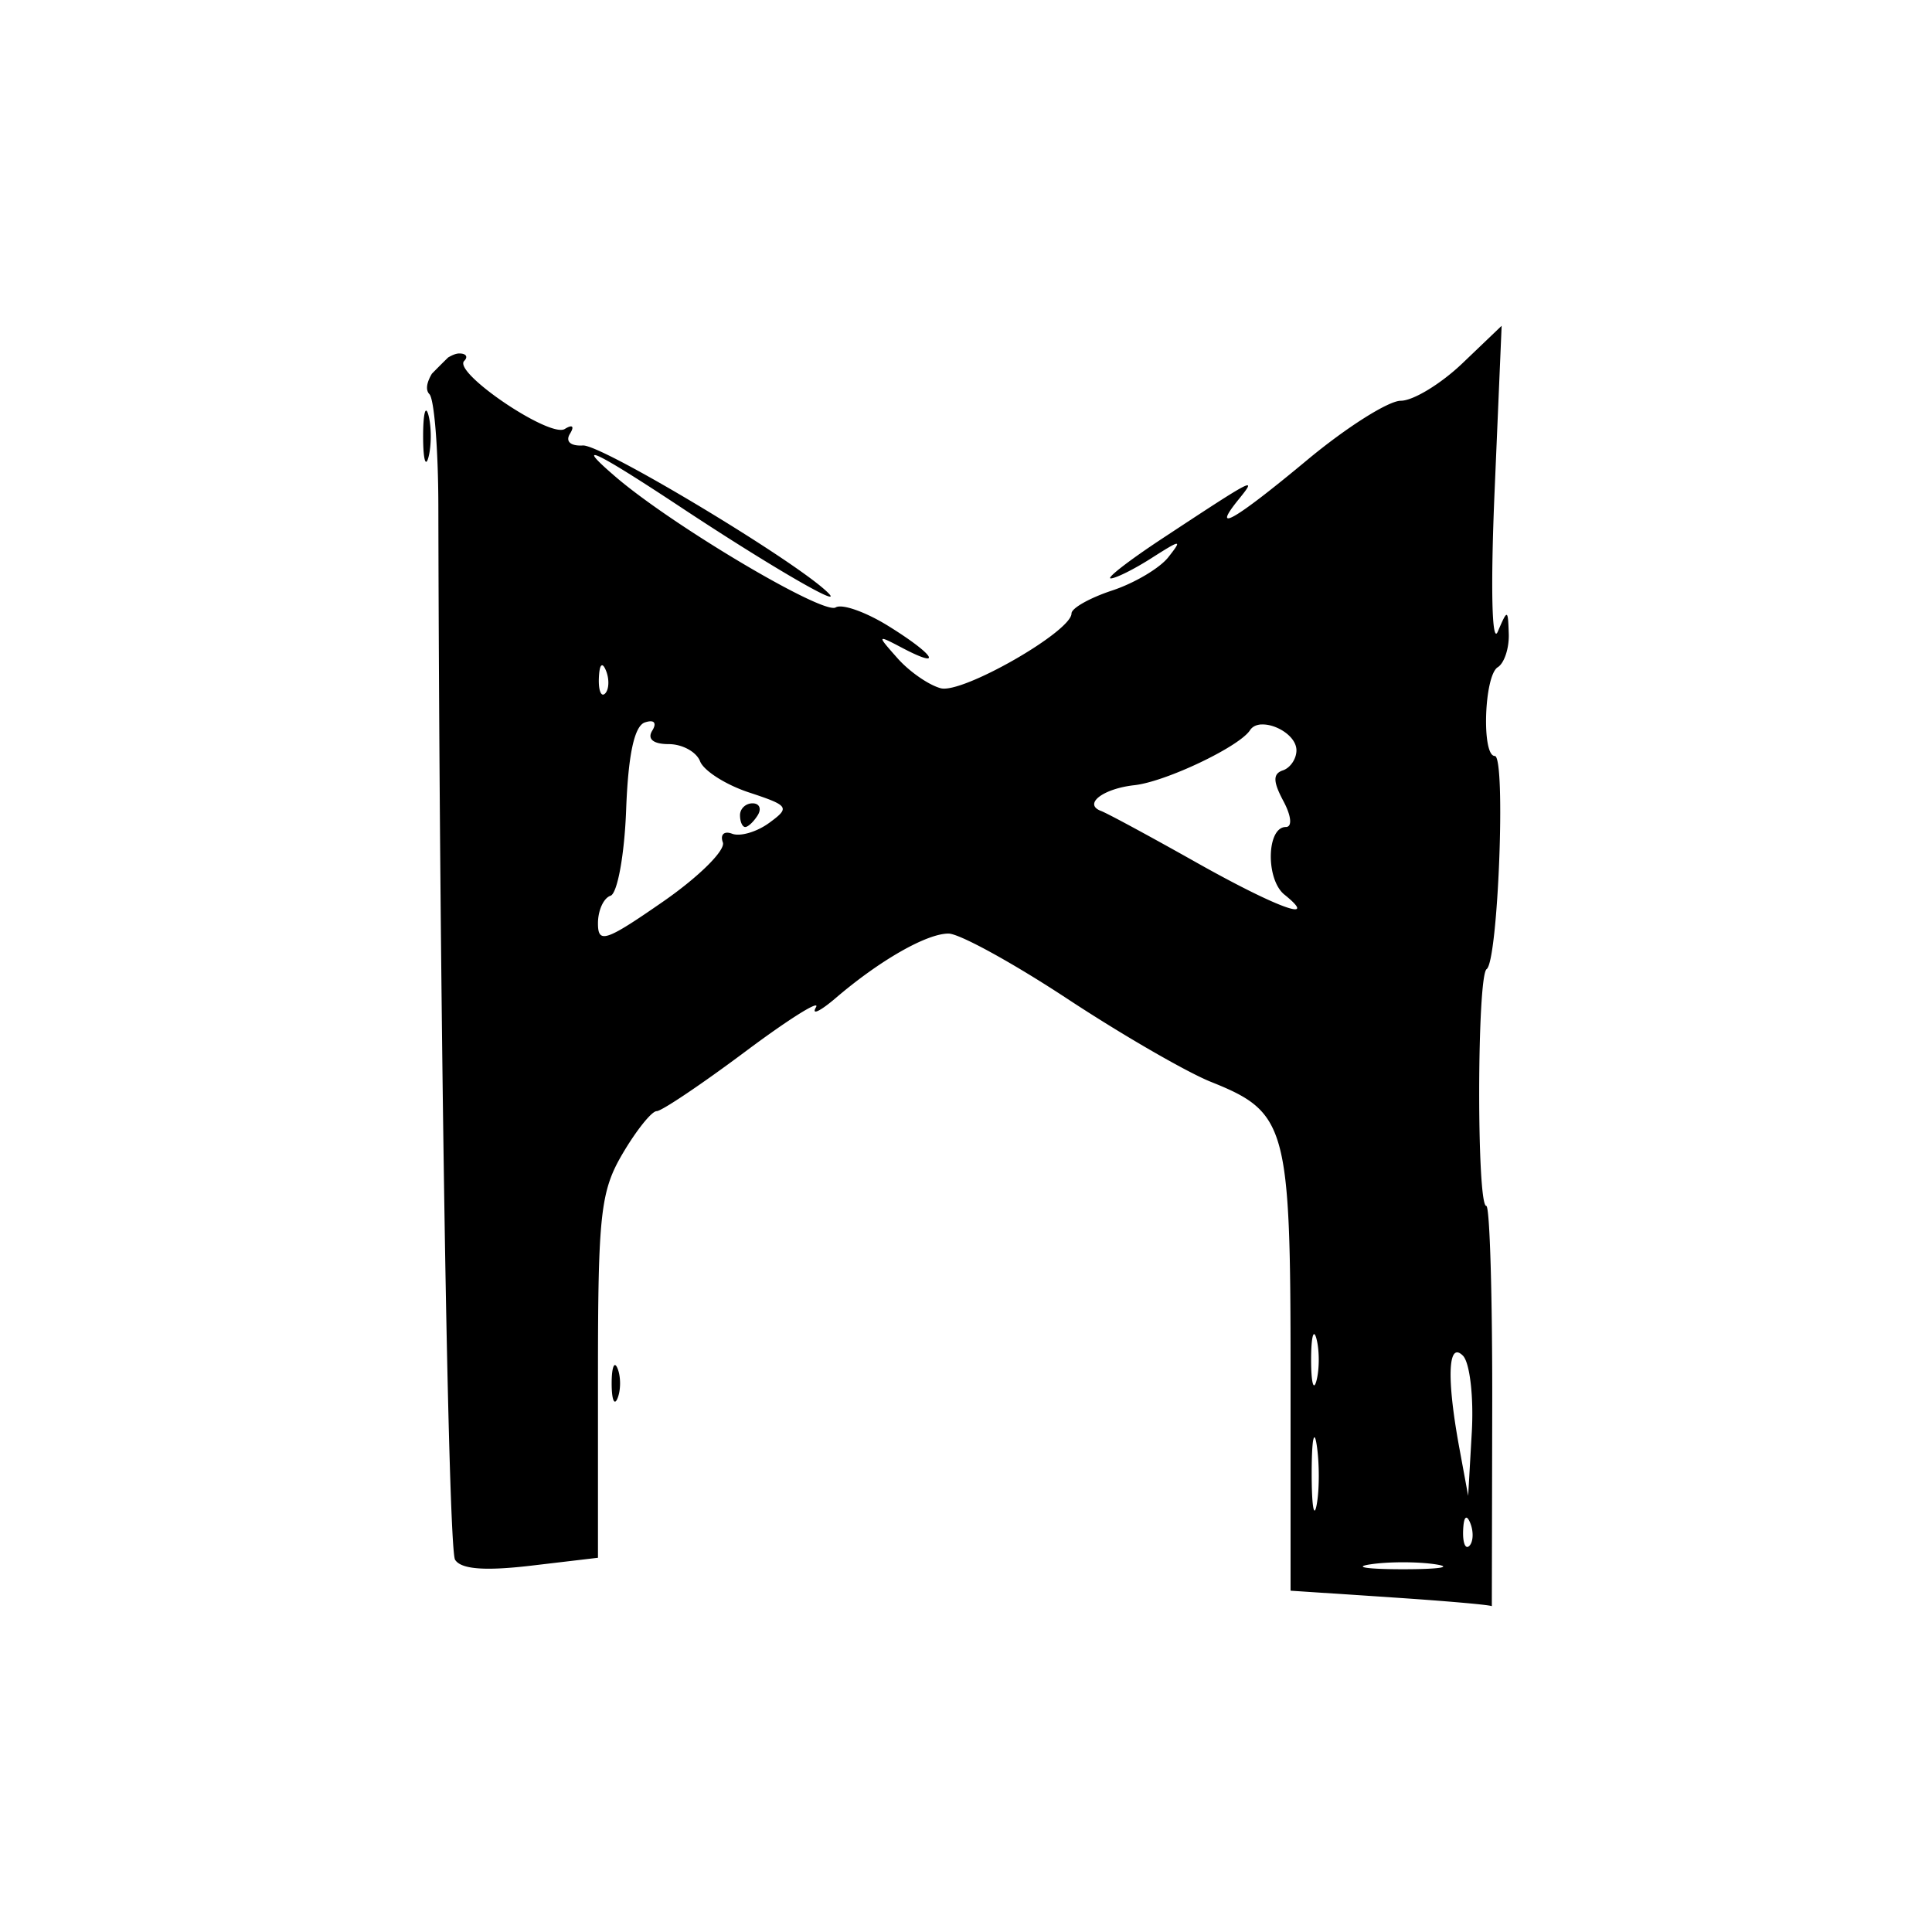 <?xml version="1.0" encoding="UTF-8" standalone="no"?>
<!-- Created with Inkscape (http://www.inkscape.org/) -->

<svg
   width="128"
   height="128"
   viewBox="0 0 33.867 33.867"
   version="1.1"
   id="svg1"
   xml:space="preserve"
   inkscape:version="1.3.2 (091e20e, 2023-11-25, custom)"
   sodipodi:docname="19.svg"
   xmlns:inkscape="http://www.inkscape.org/namespaces/inkscape"
   xmlns:sodipodi="http://sodipodi.sourceforge.net/DTD/sodipodi-0.dtd"
   xmlns="http://www.w3.org/2000/svg"
   xmlns:svg="http://www.w3.org/2000/svg"><sodipodi:namedview
     id="namedview1"
     pagecolor="#ffffff"
     bordercolor="#666666"
     borderopacity="1.0"
     inkscape:showpageshadow="2"
     inkscape:pageopacity="0.0"
     inkscape:pagecheckerboard="0"
     inkscape:deskcolor="#d1d1d1"
     inkscape:document-units="mm"
     inkscape:zoom="2.7758979"
     inkscape:cx="-0.1801219"
     inkscape:cy="50.614254"
     inkscape:window-width="1920"
     inkscape:window-height="1017"
     inkscape:window-x="-8"
     inkscape:window-y="-8"
     inkscape:window-maximized="1"
     inkscape:current-layer="layer1" /><defs
     id="defs1" /><g
     inkscape:label="Layer 1"
     inkscape:groupmode="layer"
     id="layer1"><path
       id="path1-1-11-6"
       style="fill:#000000;stroke-width:0.784"
       d="m 26.323,5.711 -0.687,0.657 c -0.378,0.361 -0.864,0.657 -1.081,0.657 -0.216,0 -0.954,0.467 -1.64,1.038 -1.279,1.064 -1.702,1.307 -1.199,0.687 0.327,-0.404 0.285,-0.382 -1.327,0.68 -0.592,0.39 -1.005,0.709 -0.918,0.709 0.087,0 0.412,-0.162 0.721,-0.36 0.513,-0.327 0.538,-0.328 0.287,-0.01 -0.152,0.192 -0.596,0.455 -0.986,0.583 -0.39,0.129 -0.71,0.309 -0.71,0.401 0,0.317 -1.912,1.411 -2.291,1.312 -0.209,-0.055 -0.549,-0.29 -0.757,-0.524 -0.369,-0.416 -0.368,-0.42 0.09,-0.179 0.729,0.382 0.548,0.107 -0.255,-0.39 -0.397,-0.246 -0.812,-0.392 -0.921,-0.324 -0.217,0.134 -2.859,-1.433 -3.856,-2.288 -0.759,-0.651 -0.374,-0.471 1.142,0.532 1.51,0.999 2.853,1.783 2.594,1.513 -0.503,-0.524 -3.979,-2.617 -4.311,-2.596 -0.217,0.013 -0.31,-0.071 -0.227,-0.205 0.082,-0.133 0.045,-0.168 -0.091,-0.084 -0.262,0.162 -1.965,-0.99 -1.763,-1.193 0.072,-0.072 0.034,-0.131 -0.085,-0.131 -0.064,0 -0.131,0.033 -0.196,0.07 a 16.966,16.966 0 0 0 -0.285,0.285 c -0.082,0.137 -0.121,0.279 -0.044,0.358 0.085,0.086 0.155,0.965 0.157,1.953 0.017,8.611 0.171,18.281 0.293,18.479 0.103,0.167 0.518,0.2 1.328,0.105 l 1.177,-0.139 v -3.177 c 0,-2.853 0.044,-3.251 0.436,-3.914 0.24,-0.406 0.506,-0.738 0.593,-0.738 0.086,0 0.784,-0.469 1.551,-1.042 0.766,-0.573 1.325,-0.923 1.241,-0.778 -0.084,0.145 0.074,0.07 0.349,-0.165 0.769,-0.658 1.591,-1.128 1.975,-1.128 0.191,0 1.129,0.515 2.084,1.144 0.955,0.629 2.088,1.284 2.517,1.456 1.329,0.532 1.395,0.771 1.395,5.079 v 3.84 l 1.764,0.117 c 0.97,0.064 1.764,0.134 1.764,0.156 0,0.021 0.003,-1.549 0.007,-3.49 0.004,-1.94 -0.043,-3.528 -0.104,-3.528 -0.17,-4.8e-4 -0.164,-4.033 0.006,-4.151 0.202,-0.14 0.34,-3.736 0.143,-3.736 -0.234,5e-5 -0.187,-1.409 0.052,-1.556 0.114,-0.07 0.201,-0.333 0.193,-0.583 -0.014,-0.438 -0.021,-0.44 -0.193,-0.04 -0.104,0.241 -0.127,-0.793 -0.055,-2.472 z m -18.878,1.53 c -0.017,0.066 -0.028,0.206 -0.028,0.406 0,0.4 0.043,0.563 0.095,0.363 0.052,-0.2 0.052,-0.527 0,-0.727 -0.026,-0.1 -0.05,-0.109 -0.067,-0.043 z m 3.095,4.428 c 0.022,-0.022 0.051,0.008 0.084,0.09 0.06,0.15 0.052,0.329 -0.017,0.398 -0.069,0.069 -0.118,-0.054 -0.109,-0.272 0.005,-0.121 0.019,-0.194 0.041,-0.216 z m 0.922,0.996 c 0.022,0.025 0.014,0.075 -0.029,0.144 -0.09,0.146 0.019,0.235 0.289,0.235 0.239,0 0.486,0.136 0.55,0.301 0.064,0.166 0.45,0.412 0.86,0.547 0.7,0.231 0.721,0.263 0.351,0.533 -0.216,0.158 -0.508,0.244 -0.649,0.19 -0.14,-0.054 -0.213,0.015 -0.163,0.151 0.051,0.137 -0.421,0.604 -1.048,1.039 -1.008,0.699 -1.141,0.743 -1.141,0.38 0,-0.226 0.099,-0.443 0.22,-0.483 0.121,-0.04 0.245,-0.72 0.274,-1.51 0.036,-0.964 0.144,-1.466 0.328,-1.528 0.081,-0.027 0.135,-0.026 0.158,-5.2e-4 z m 10.649,0.035 c 0.252,-0.015 0.615,0.204 0.615,0.453 0,0.149 -0.107,0.307 -0.237,0.351 -0.177,0.059 -0.175,0.195 0.007,0.536 0.141,0.263 0.16,0.457 0.044,0.457 -0.338,0 -0.356,0.918 -0.024,1.186 h 5.2e-4 c 0.631,0.51 -0.14,0.227 -1.555,-0.57 -0.799,-0.45 -1.546,-0.854 -1.66,-0.897 -0.319,-0.12 0.032,-0.391 0.584,-0.452 0.548,-0.06 1.839,-0.674 2.027,-0.964 0.042,-0.065 0.114,-0.096 0.198,-0.101 z m -8.919,1.382 c -0.121,0 -0.22,0.094 -0.22,0.208 0,0.114 0.041,0.207 0.091,0.207 0.05,0 0.149,-0.093 0.22,-0.207 0.07,-0.114 0.029,-0.208 -0.091,-0.208 z m 9.819,9.347 c 0.017,-0.066 0.041,-0.057 0.067,0.043 0.052,0.2 0.052,0.527 0,0.727 -0.052,0.2 -0.095,0.036 -0.095,-0.363 0,-0.2 0.011,-0.341 0.028,-0.407 z m 2.48,0.305 c 0.036,-0.044 0.087,-0.036 0.153,0.03 0.121,0.121 0.191,0.723 0.156,1.338 l -0.064,1.119 -0.153,-0.83 c -0.171,-0.925 -0.199,-1.527 -0.091,-1.658 z m -14.738,0.226 c -0.019,0.047 -0.031,0.148 -0.031,0.29 0,0.285 0.047,0.402 0.104,0.259 0.058,-0.143 0.058,-0.376 0,-0.519 -0.029,-0.071 -0.054,-0.078 -0.073,-0.031 z m 12.268,1.282 c 0.016,-0.084 0.039,-0.057 0.062,0.101 0.047,0.315 0.046,0.782 -0.003,1.038 -0.049,0.255 -0.088,-0.003 -0.087,-0.574 7.7e-4,-0.285 0.011,-0.481 0.027,-0.565 z m 2.669,1.369 c 0.022,-0.022 0.051,0.008 0.084,0.09 0.06,0.15 0.052,0.328 -0.017,0.397 -0.069,0.069 -0.118,-0.053 -0.109,-0.272 0.005,-0.121 0.019,-0.194 0.041,-0.215 z m -1.666,0.811 c 0.314,-0.048 0.827,-0.048 1.141,0 0.314,0.048 0.057,0.086 -0.571,0.086 -0.628,0 -0.884,-0.039 -0.571,-0.086 z" /></g></svg>
